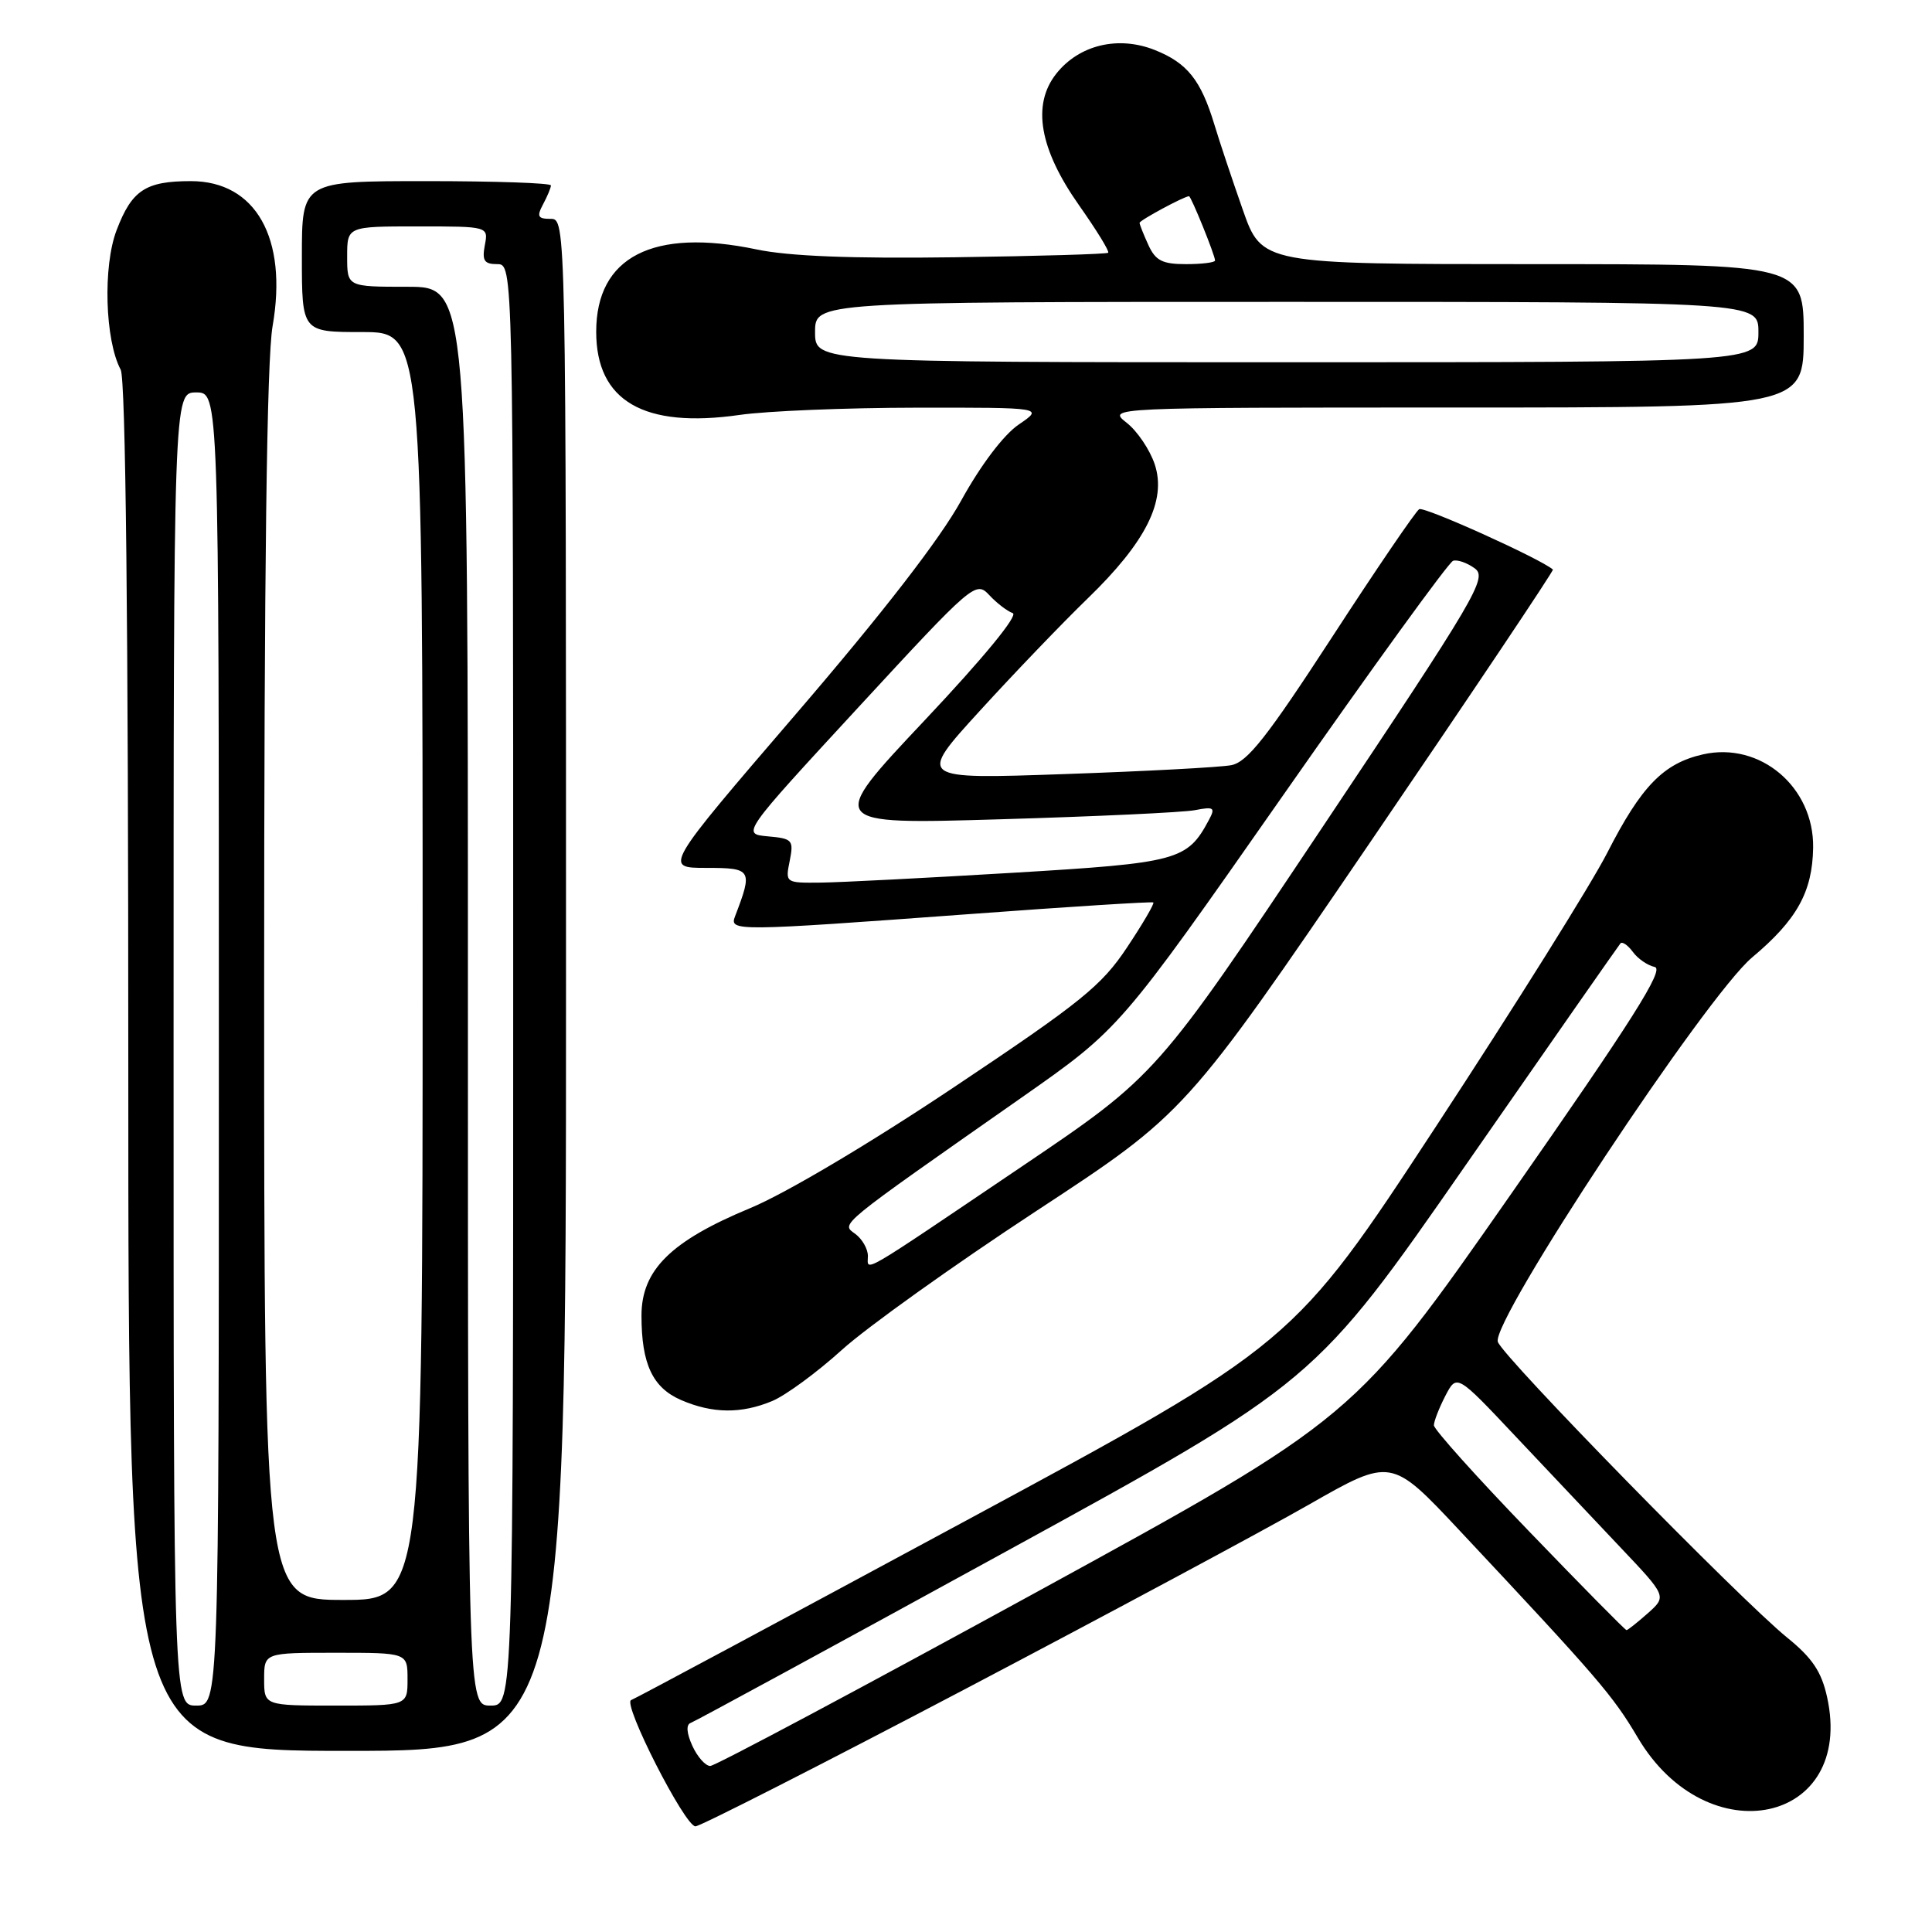 <?xml version="1.0" encoding="UTF-8" standalone="no"?>
<!DOCTYPE svg PUBLIC "-//W3C//DTD SVG 1.1//EN" "http://www.w3.org/Graphics/SVG/1.1/DTD/svg11.dtd" >
<svg xmlns="http://www.w3.org/2000/svg" xmlns:xlink="http://www.w3.org/1999/xlink" version="1.1" viewBox="0 0 256 256">
 <g >
 <path fill="currentColor"
d=" M 127.89 223.81 C 146.93 213.80 167.42 202.81 173.42 199.38 C 184.35 193.14 184.35 193.14 193.42 202.82 C 211.82 222.45 213.68 224.61 217.03 230.27 C 226.26 245.85 245.80 241.65 242.10 224.88 C 241.36 221.51 240.14 219.69 236.82 217.00 C 230.56 211.92 199.14 179.81 198.47 177.80 C 197.55 175.07 226.08 131.96 232.17 126.86 C 238.10 121.89 240.16 118.18 240.25 112.32 C 240.37 104.29 233.23 98.24 225.65 99.96 C 220.41 101.15 217.48 104.17 212.97 113.00 C 210.87 117.12 200.64 133.46 190.25 149.30 C 171.36 178.10 171.36 178.10 127.93 201.53 C 104.04 214.42 84.11 225.11 83.63 225.27 C 82.44 225.69 90.75 242.00 92.15 242.00 C 92.78 242.00 108.86 233.81 127.89 223.81 Z  M 75.00 130.50 C 75.00 29.08 75.00 29.00 72.96 29.00 C 71.26 29.00 71.10 28.68 71.96 27.07 C 72.53 26.00 73.00 24.88 73.00 24.57 C 73.00 24.25 65.58 24.00 56.50 24.00 C 40.00 24.00 40.00 24.00 40.00 34.00 C 40.00 44.00 40.00 44.00 48.00 44.00 C 56.00 44.00 56.00 44.00 56.00 128.00 C 56.00 212.00 56.00 212.00 45.50 212.00 C 35.00 212.00 35.00 212.00 35.00 130.83 C 35.00 75.28 35.35 47.63 36.12 43.21 C 38.15 31.56 33.89 24.00 25.29 24.00 C 19.28 24.00 17.47 25.20 15.45 30.50 C 13.62 35.28 13.91 45.09 15.99 48.98 C 16.65 50.21 17.00 82.34 17.00 141.43 C 17.00 232.00 17.00 232.00 46.00 232.00 C 75.00 232.00 75.00 232.00 75.00 130.50 Z  M 102.33 185.64 C 104.12 184.89 108.27 181.84 111.55 178.87 C 114.82 175.90 126.41 167.62 137.29 160.48 C 157.08 147.50 157.08 147.50 181.56 111.60 C 195.02 91.86 205.91 75.60 205.77 75.47 C 204.14 74.04 188.70 67.07 188.05 67.47 C 187.57 67.77 182.37 75.40 176.49 84.45 C 167.89 97.67 165.28 100.98 163.15 101.39 C 161.69 101.67 151.74 102.20 141.03 102.57 C 121.56 103.25 121.56 103.25 129.84 94.18 C 134.39 89.19 140.80 82.52 144.07 79.35 C 151.85 71.83 154.60 66.34 153.01 61.53 C 152.37 59.61 150.70 57.12 149.29 56.02 C 146.73 54.00 146.73 54.00 192.87 54.00 C 239.00 54.00 239.00 54.00 239.00 44.50 C 239.00 35.00 239.00 35.00 203.10 35.00 C 167.20 35.00 167.20 35.00 164.66 27.75 C 163.26 23.76 161.57 18.70 160.91 16.50 C 159.12 10.60 157.32 8.35 153.05 6.64 C 148.18 4.69 142.98 5.94 139.95 9.78 C 136.71 13.89 137.73 19.75 142.98 27.20 C 145.29 30.48 147.03 33.30 146.84 33.49 C 146.65 33.67 137.50 33.94 126.50 34.09 C 112.84 34.28 104.52 33.95 100.25 33.05 C 86.52 30.17 79.00 34.03 79.00 43.96 C 79.00 53.14 85.32 56.80 98.00 54.98 C 101.58 54.46 112.10 54.03 121.40 54.02 C 138.30 54.00 138.30 54.00 134.99 56.25 C 132.99 57.61 129.97 61.60 127.37 66.31 C 124.56 71.42 116.99 81.20 105.51 94.56 C 87.95 115.00 87.95 115.00 93.58 115.00 C 99.63 115.00 99.77 115.23 97.40 121.41 C 96.63 123.42 97.33 123.41 128.50 121.12 C 141.70 120.14 152.65 119.45 152.82 119.58 C 153.00 119.71 151.43 122.40 149.33 125.55 C 145.97 130.61 143.25 132.81 126.42 144.05 C 115.25 151.52 104.05 158.16 99.41 160.08 C 88.88 164.45 85.00 168.28 85.00 174.33 C 85.00 180.73 86.47 183.87 90.24 185.51 C 94.40 187.31 98.21 187.36 102.33 185.64 Z  M 91.74 231.33 C 90.98 229.66 90.89 228.53 91.51 228.30 C 92.06 228.11 110.89 217.87 133.36 205.55 C 174.22 183.15 174.22 183.15 194.25 154.33 C 205.27 138.47 214.48 125.28 214.72 125.00 C 214.97 124.73 215.70 125.24 216.36 126.13 C 217.01 127.03 218.32 127.93 219.26 128.13 C 220.59 128.42 216.27 135.23 200.24 158.19 C 179.50 187.89 179.50 187.89 137.39 210.94 C 114.22 223.62 94.75 234.00 94.11 234.00 C 93.48 234.00 92.41 232.80 91.74 231.33 Z  M 202.61 202.91 C 195.67 195.72 190.00 189.40 190.00 188.86 C 190.00 188.33 190.68 186.58 191.51 184.97 C 193.03 182.05 193.03 182.05 200.76 190.26 C 205.02 194.78 211.28 201.41 214.68 205.00 C 220.86 211.52 220.86 211.52 218.35 213.76 C 216.96 214.99 215.69 216.00 215.52 216.00 C 215.35 216.00 209.54 210.11 202.61 202.91 Z  M 23.00 139.00 C 23.00 52.00 23.00 52.00 26.00 52.00 C 29.00 52.00 29.00 52.00 29.00 139.00 C 29.00 226.00 29.00 226.00 26.00 226.00 C 23.00 226.00 23.00 226.00 23.00 139.00 Z  M 35.00 222.50 C 35.00 219.00 35.00 219.00 44.50 219.00 C 54.00 219.00 54.00 219.00 54.00 222.50 C 54.00 226.00 54.00 226.00 44.50 226.00 C 35.00 226.00 35.00 226.00 35.00 222.50 Z  M 62.00 132.00 C 62.00 38.00 62.00 38.00 54.00 38.00 C 46.00 38.00 46.00 38.00 46.00 34.00 C 46.00 30.00 46.00 30.00 55.36 30.00 C 64.72 30.00 64.72 30.00 64.24 32.50 C 63.86 34.53 64.16 35.00 65.88 35.00 C 68.00 35.00 68.00 35.00 68.00 130.50 C 68.00 226.00 68.00 226.00 65.00 226.00 C 62.00 226.00 62.00 226.00 62.00 132.00 Z  M 115.00 166.42 C 115.00 165.48 114.24 164.17 113.32 163.49 C 111.43 162.11 110.75 162.67 135.40 145.41 C 148.39 136.31 148.39 136.31 169.95 105.48 C 181.80 88.52 191.97 74.49 192.54 74.31 C 193.11 74.12 194.41 74.58 195.41 75.31 C 197.12 76.56 195.69 78.98 175.25 109.58 C 153.26 142.50 153.26 142.50 135.38 154.58 C 113.43 169.40 115.00 168.49 115.00 166.42 Z  M 104.64 114.07 C 105.19 111.31 105.01 111.11 101.74 110.82 C 98.26 110.50 98.26 110.50 113.76 93.70 C 128.94 77.25 129.30 76.95 131.08 78.85 C 132.07 79.92 133.48 80.99 134.19 81.24 C 134.98 81.50 130.37 87.12 122.51 95.46 C 109.53 109.24 109.53 109.24 132.51 108.56 C 145.16 108.19 156.78 107.65 158.34 107.35 C 160.86 106.86 161.07 107.01 160.18 108.66 C 157.31 114.02 156.11 114.34 134.19 115.65 C 122.81 116.33 111.37 116.92 108.78 116.95 C 104.07 117.00 104.05 116.99 104.64 114.07 Z  M 108.00 44.00 C 108.00 40.00 108.00 40.00 170.50 40.00 C 233.00 40.00 233.00 40.00 233.00 44.00 C 233.00 48.00 233.00 48.00 170.50 48.00 C 108.00 48.00 108.00 48.00 108.00 44.00 Z  M 152.16 32.45 C 151.52 31.05 151.00 29.74 151.00 29.53 C 151.00 29.19 156.93 26.00 157.55 26.00 C 157.83 26.00 161.00 33.82 161.00 34.52 C 161.00 34.78 159.27 35.00 157.16 35.00 C 154.02 35.00 153.11 34.54 152.16 32.45 Z "/>
</g>
</svg>